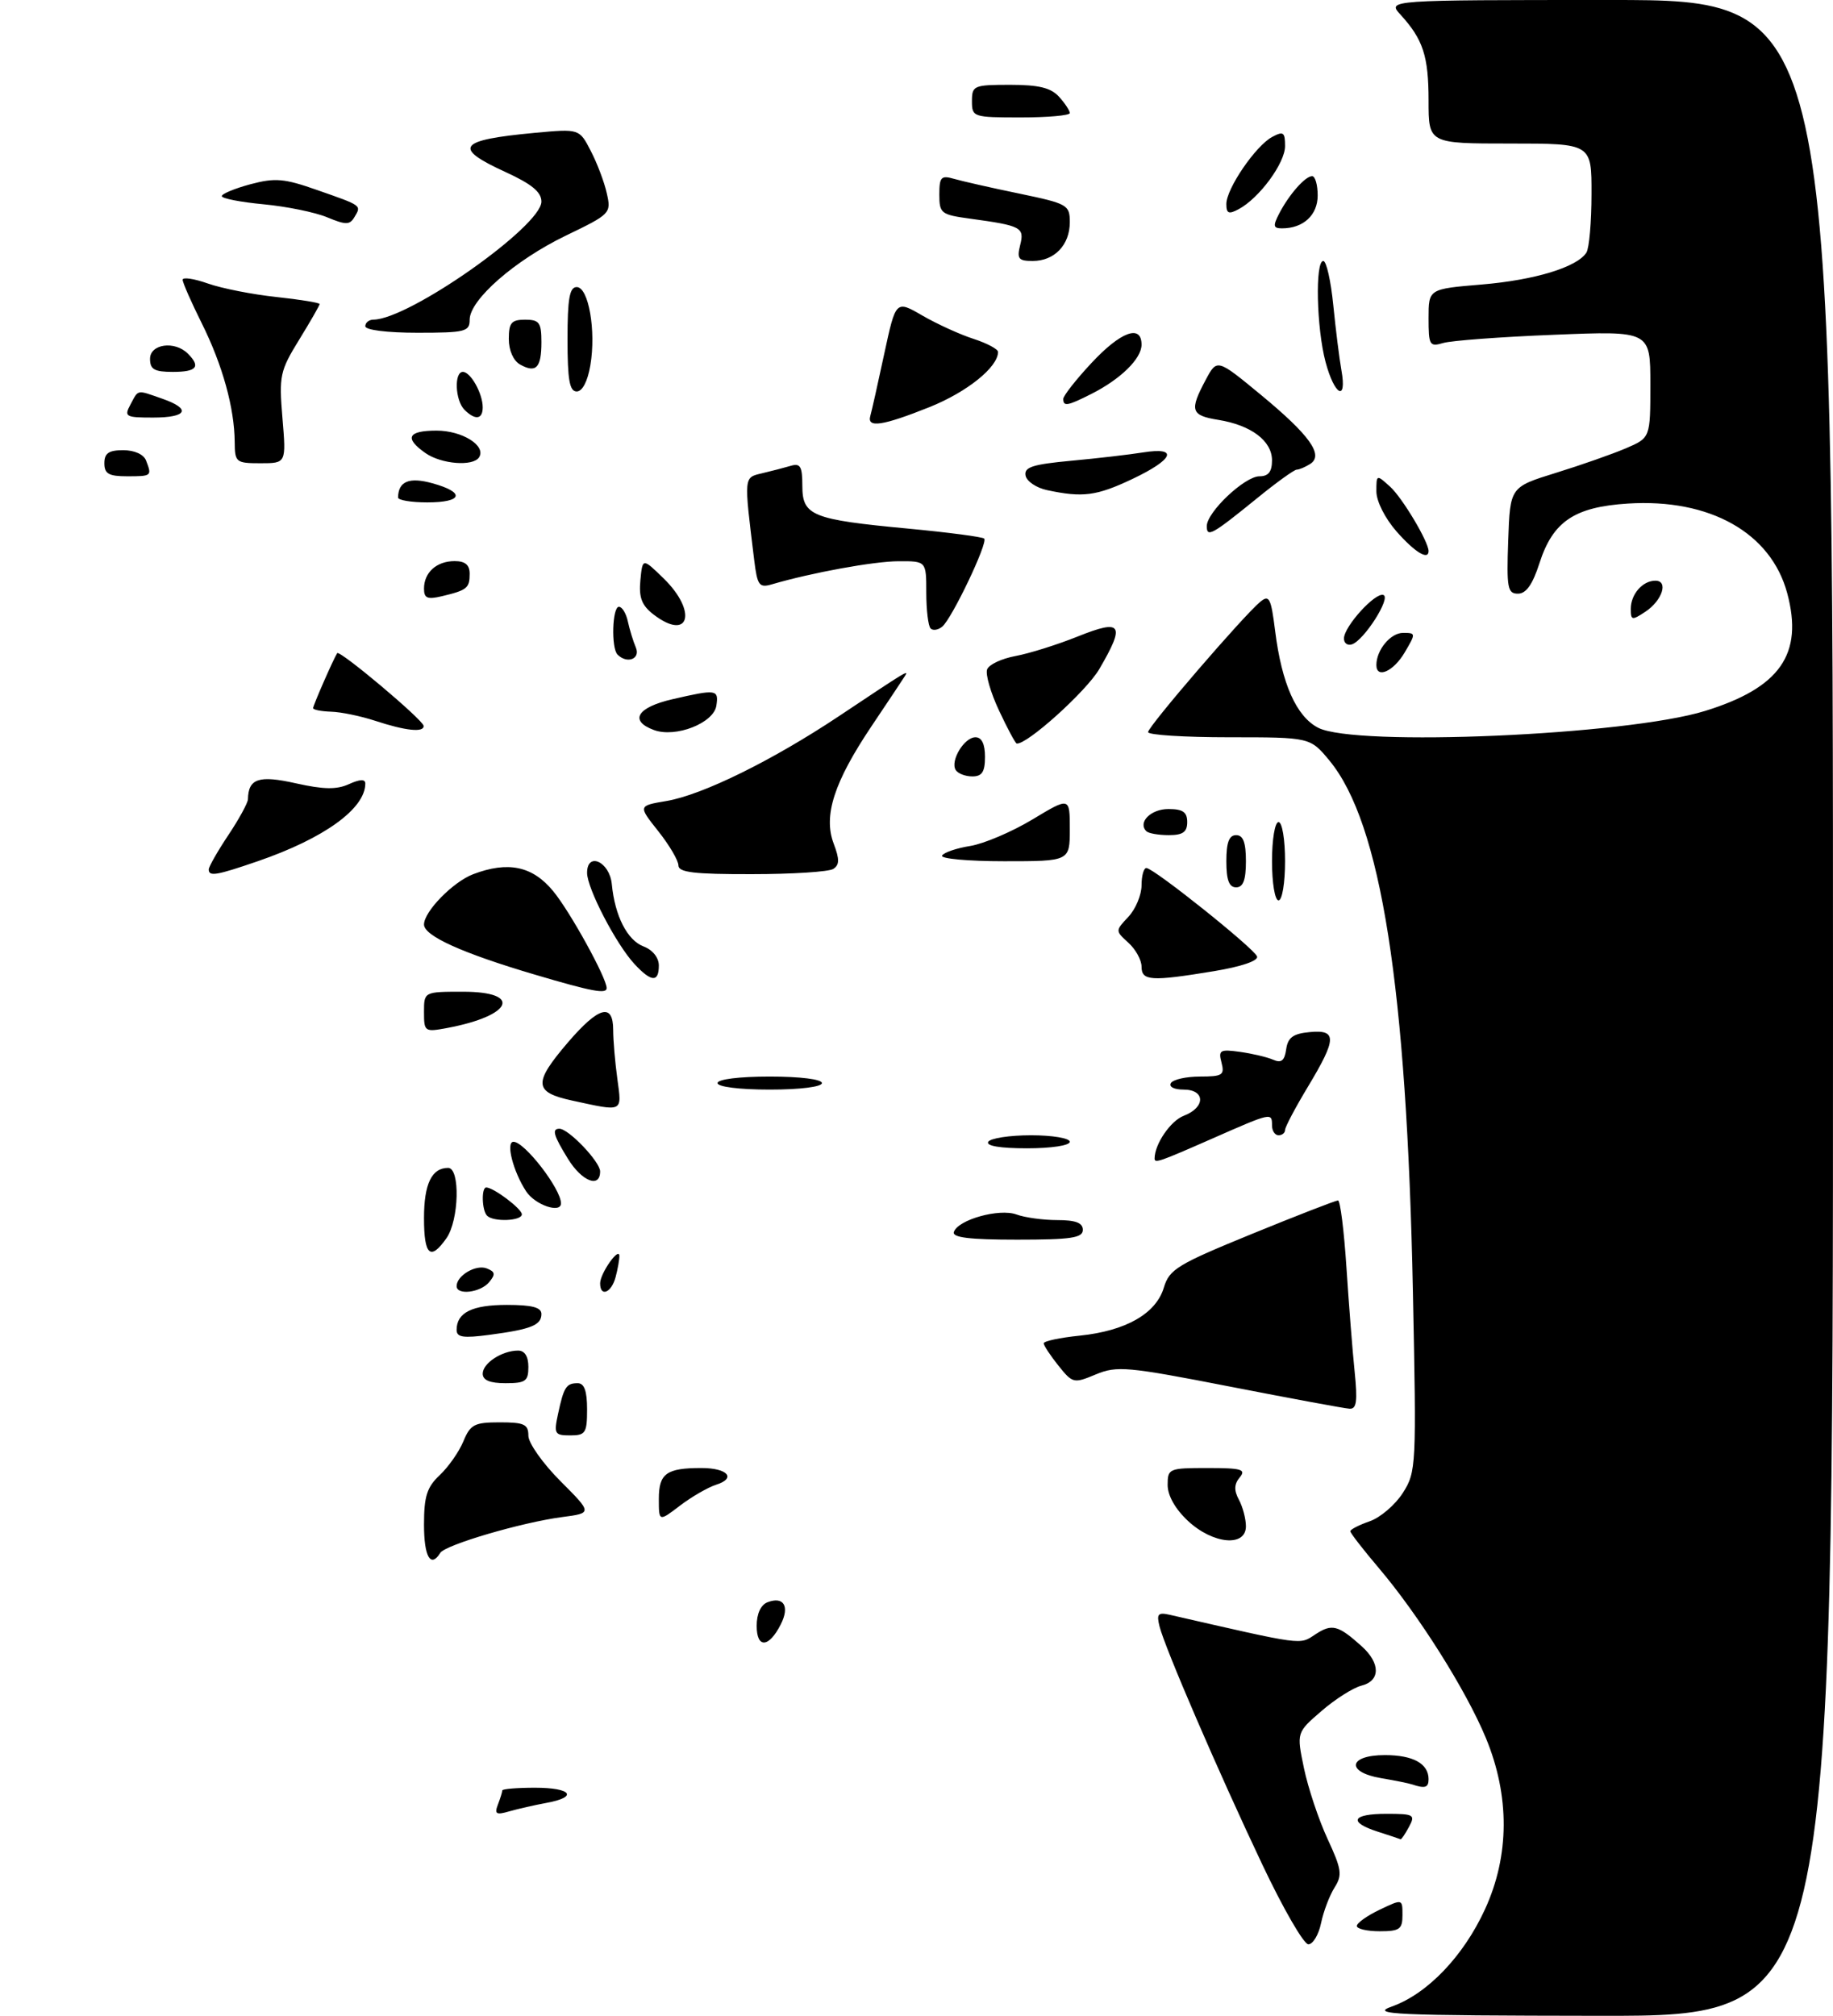 <?xml version="1.0" encoding="UTF-8" standalone="no"?>
<!DOCTYPE svg PUBLIC "-//W3C//DTD SVG 1.1//EN" "http://www.w3.org/Graphics/SVG/1.1/DTD/svg11.dtd" >
<svg xmlns="http://www.w3.org/2000/svg" xmlns:xlink="http://www.w3.org/1999/xlink" version="1.1" viewBox="0 0 281 309">
 <g >
 <path fill="currentColor"
d=" M 213.38 307.53 C 218.83 305.59 224.35 299.82 227.65 292.63 C 231.43 284.41 231.47 275.25 227.77 266.34 C 224.74 259.04 217.48 247.53 211.38 240.34 C 208.97 237.50 207.00 234.96 207.00 234.69 C 207.00 234.42 208.34 233.73 209.98 233.16 C 211.62 232.59 213.90 230.63 215.06 228.81 C 217.11 225.59 217.15 224.74 216.60 198.00 C 215.65 151.21 211.71 126.17 203.82 116.59 C 200.85 113.00 200.85 113.00 188.43 113.00 C 181.59 113.00 176.00 112.65 176.00 112.21 C 176.00 111.35 190.69 94.29 193.21 92.23 C 194.57 91.11 194.85 91.66 195.48 96.71 C 196.49 104.78 198.73 109.81 202.07 111.54 C 207.78 114.49 249.33 112.69 261.37 108.97 C 272.90 105.41 276.49 100.26 273.98 90.91 C 271.49 81.65 262.11 76.38 249.55 77.18 C 241.35 77.70 238.05 79.93 236.00 86.32 C 234.95 89.58 233.96 90.99 232.71 90.99 C 231.11 91.00 230.95 90.12 231.21 82.83 C 231.50 74.65 231.50 74.65 238.50 72.48 C 242.35 71.29 247.19 69.59 249.25 68.71 C 253.00 67.10 253.00 67.10 253.00 58.91 C 253.00 50.71 253.00 50.71 238.25 51.31 C 230.14 51.63 222.49 52.20 221.25 52.57 C 219.15 53.19 219.00 52.93 219.00 48.76 C 219.00 44.29 219.00 44.29 227.11 43.61 C 235.28 42.93 241.78 40.95 243.20 38.71 C 243.62 38.05 243.98 34.01 243.98 29.75 C 244.00 22.00 244.00 22.00 231.50 22.00 C 219.00 22.00 219.00 22.00 219.00 15.43 C 219.00 8.61 218.17 6.05 214.70 2.25 C 212.65 -0.00 212.65 -0.00 246.83 -0.00 C 281.00 0.00 281.00 0.00 281.00 154.50 C 281.00 309.00 281.00 309.00 245.25 308.96 C 213.56 308.92 209.94 308.75 213.38 307.53 Z  M 193.50 285.75 C 186.78 271.58 178.56 252.52 177.75 249.25 C 177.28 247.36 177.53 247.09 179.34 247.50 C 200.10 252.25 199.16 252.13 201.67 250.48 C 204.19 248.83 205.14 249.07 208.75 252.32 C 211.65 254.93 211.63 257.63 208.70 258.36 C 207.44 258.68 204.69 260.42 202.59 262.24 C 198.76 265.54 198.76 265.54 199.90 271.02 C 200.53 274.03 202.15 278.89 203.50 281.81 C 205.68 286.51 205.81 287.38 204.58 289.31 C 203.82 290.52 202.89 292.96 202.52 294.75 C 202.15 296.54 201.27 298.00 200.57 298.00 C 199.87 298.00 196.69 292.49 193.50 285.75 Z  M 208.00 295.19 C 208.00 294.74 209.57 293.62 211.50 292.70 C 215.00 291.03 215.00 291.03 215.00 293.52 C 215.00 295.69 214.56 296.00 211.50 296.00 C 209.57 296.00 208.00 295.63 208.00 295.19 Z  M 211.25 280.75 C 206.63 279.27 207.23 278.00 212.54 278.00 C 216.76 278.00 217.00 278.14 216.00 280.00 C 215.41 281.10 214.83 281.95 214.71 281.90 C 214.60 281.84 213.04 281.33 211.25 280.75 Z  M 76.33 276.58 C 76.70 275.62 77.00 274.65 77.00 274.42 C 77.00 274.19 79.25 274.00 82.00 274.00 C 87.63 274.00 88.70 275.43 83.75 276.33 C 81.96 276.66 79.41 277.24 78.08 277.62 C 76.06 278.21 75.77 278.04 76.33 276.58 Z  M 216.50 273.50 C 215.95 273.32 213.81 272.88 211.75 272.54 C 206.28 271.62 206.69 269.00 212.30 269.00 C 216.64 269.00 219.00 270.31 219.00 272.70 C 219.00 273.99 218.45 274.16 216.50 273.50 Z  M 116.00 249.19 C 116.00 247.33 116.63 245.97 117.67 245.57 C 120.13 244.63 121.09 246.19 119.71 248.93 C 117.88 252.57 116.00 252.70 116.00 249.19 Z  M 65.00 233.67 C 65.00 229.33 65.45 227.93 67.42 226.08 C 68.75 224.83 70.38 222.50 71.04 220.90 C 72.11 218.32 72.73 218.00 76.62 218.00 C 80.37 218.00 81.00 218.30 81.00 220.05 C 81.00 221.17 83.21 224.30 85.91 227.00 C 90.81 231.91 90.81 231.91 86.16 232.52 C 79.94 233.34 68.25 236.78 67.49 238.01 C 66.02 240.39 65.00 238.60 65.00 233.67 Z  M 182.11 233.10 C 180.17 231.29 179.00 229.22 179.00 227.60 C 179.00 225.08 179.20 225.00 185.12 225.00 C 190.33 225.00 191.07 225.21 190.05 226.44 C 189.19 227.48 189.15 228.42 189.93 229.87 C 190.52 230.97 191.00 232.80 191.00 233.93 C 191.00 237.15 185.93 236.67 182.11 233.10 Z  M 101.00 229.73 C 101.00 225.84 102.16 225.00 107.52 225.00 C 111.56 225.00 112.93 226.57 109.76 227.57 C 108.52 227.97 106.04 229.40 104.25 230.76 C 101.00 233.24 101.00 233.24 101.00 229.73 Z  M 85.54 216.75 C 86.43 212.59 86.80 212.00 88.56 212.00 C 89.57 212.00 90.00 213.18 90.00 216.00 C 90.00 219.63 89.76 220.00 87.42 220.00 C 85.03 220.00 84.89 219.76 85.54 216.75 Z  M 188.50 212.51 C 172.80 209.45 171.23 209.31 168.00 210.65 C 164.60 212.07 164.44 212.03 162.25 209.30 C 161.02 207.76 160.01 206.23 160.00 205.89 C 160.00 205.55 162.49 205.02 165.54 204.71 C 172.61 203.98 177.23 201.33 178.42 197.34 C 179.26 194.54 180.50 193.79 191.92 189.12 C 198.84 186.29 204.78 183.99 205.12 183.99 C 205.46 184.00 206.04 188.61 206.41 194.25 C 206.78 199.89 207.34 207.09 207.67 210.25 C 208.13 214.78 207.97 215.98 206.88 215.91 C 206.12 215.87 197.85 214.33 188.50 212.51 Z  M 74.00 210.54 C 74.00 208.93 76.97 207.00 79.43 207.00 C 80.44 207.00 81.00 207.90 81.00 209.50 C 81.00 211.69 80.57 212.00 77.50 212.00 C 75.09 212.00 74.00 211.54 74.00 210.54 Z  M 70.00 203.83 C 70.00 201.18 72.37 200.00 77.70 200.00 C 81.56 200.00 83.00 200.38 83.00 201.39 C 83.00 203.11 81.43 203.74 75.01 204.59 C 71.02 205.12 70.00 204.97 70.00 203.83 Z  M 70.00 197.12 C 70.00 195.51 72.95 193.77 74.60 194.40 C 75.92 194.91 75.99 195.31 74.99 196.51 C 73.66 198.12 70.00 198.56 70.00 197.12 Z  M 92.00 196.69 C 92.00 195.16 94.93 191.01 94.95 192.50 C 94.96 193.05 94.70 194.51 94.37 195.75 C 93.72 198.17 92.00 198.85 92.00 196.69 Z  M 65.00 186.70 C 65.00 181.46 66.18 179.00 68.70 179.00 C 70.57 179.00 70.38 187.02 68.44 189.78 C 65.98 193.29 65.00 192.41 65.00 186.70 Z  M 146.23 188.82 C 146.85 186.94 153.19 185.17 155.82 186.14 C 157.09 186.61 159.90 187.00 162.07 187.00 C 164.90 187.00 166.00 187.42 166.00 188.50 C 166.00 189.73 164.21 190.00 155.92 190.00 C 148.61 190.00 145.94 189.67 146.23 188.82 Z  M 74.67 186.33 C 73.87 185.54 73.77 182.00 74.54 182.00 C 75.66 182.00 80.00 185.27 80.00 186.12 C 80.00 187.14 75.65 187.32 74.67 186.33 Z  M 80.66 182.60 C 78.66 179.55 77.50 175.00 78.72 175.00 C 80.42 175.00 86.00 182.23 86.00 184.43 C 86.00 186.04 82.02 184.68 80.66 182.60 Z  M 87.08 177.63 C 84.85 174.02 84.56 173.00 85.76 173.00 C 87.17 173.00 92.00 178.07 92.00 179.54 C 92.00 182.16 89.21 181.08 87.08 177.63 Z  M 177.00 177.57 C 177.00 175.36 179.45 171.78 181.48 171.01 C 184.83 169.73 184.80 167.00 181.44 167.00 C 179.99 167.00 179.15 166.57 179.50 166.00 C 179.84 165.45 181.85 165.00 183.97 165.00 C 187.40 165.00 187.75 164.77 187.26 162.87 C 186.75 160.95 187.03 160.79 190.10 161.22 C 191.97 161.48 194.25 162.02 195.17 162.42 C 196.43 162.97 196.92 162.58 197.17 160.83 C 197.43 159.02 198.22 158.43 200.75 158.19 C 204.99 157.78 204.95 159.18 200.50 166.57 C 198.57 169.77 197.00 172.75 197.00 173.19 C 197.00 173.64 196.55 174.00 196.00 174.00 C 195.45 174.00 195.00 173.32 195.00 172.50 C 195.00 170.49 194.97 170.49 185.86 174.50 C 177.74 178.07 177.00 178.33 177.00 177.57 Z  M 151.50 175.00 C 151.84 174.45 154.79 174.00 158.06 174.00 C 161.35 174.00 164.00 174.45 164.00 175.00 C 164.00 175.57 161.15 176.00 157.44 176.00 C 153.32 176.00 151.11 175.63 151.50 175.00 Z  M 87.75 168.69 C 81.81 167.41 81.71 166.02 87.08 159.75 C 91.78 154.27 94.00 153.66 94.00 157.86 C 94.00 159.43 94.29 162.81 94.64 165.36 C 95.34 170.53 95.62 170.40 87.75 168.69 Z  M 110.00 166.00 C 110.00 165.42 113.33 165.00 118.00 165.00 C 122.67 165.00 126.00 165.42 126.00 166.00 C 126.00 166.58 122.67 167.00 118.00 167.00 C 113.33 167.00 110.00 166.58 110.00 166.00 Z  M 65.00 155.11 C 65.00 152.00 65.00 152.00 71.00 152.00 C 80.14 152.00 78.54 155.68 68.59 157.55 C 65.10 158.20 65.00 158.14 65.00 155.11 Z  M 82.00 149.38 C 70.86 146.09 65.00 143.44 65.00 141.70 C 65.00 139.71 69.44 135.17 72.53 133.99 C 77.89 131.95 81.64 132.74 84.80 136.58 C 87.39 139.71 93.00 149.89 93.00 151.44 C 93.00 152.39 90.81 151.99 82.00 149.38 Z  M 97.26 147.75 C 94.45 144.72 90.00 136.16 90.00 133.78 C 90.00 130.49 93.46 132.07 93.79 135.51 C 94.26 140.39 96.16 144.11 98.66 145.06 C 100.05 145.59 101.00 146.77 101.00 147.98 C 101.00 150.61 99.85 150.54 97.26 147.75 Z  M 175.00 148.15 C 175.00 147.14 174.09 145.49 172.98 144.49 C 170.97 142.66 170.97 142.66 172.98 140.52 C 174.09 139.34 175.00 137.16 175.00 135.69 C 175.00 134.21 175.34 133.02 175.75 133.04 C 176.95 133.11 192.31 145.39 192.71 146.60 C 192.92 147.26 190.28 148.16 186.09 148.85 C 176.45 150.44 175.00 150.35 175.00 148.15 Z  M 195.00 132.00 C 195.00 128.67 195.44 126.00 196.00 126.00 C 196.56 126.00 197.00 128.67 197.00 132.00 C 197.00 135.33 196.56 138.00 196.00 138.00 C 195.44 138.00 195.00 135.33 195.00 132.00 Z  M 188.00 132.00 C 188.00 129.11 188.42 128.00 189.50 128.00 C 190.58 128.00 191.00 129.11 191.00 132.00 C 191.00 134.89 190.58 136.00 189.50 136.00 C 188.42 136.00 188.00 134.89 188.00 132.00 Z  M 32.00 133.25 C 32.01 132.84 33.35 130.47 35.00 128.00 C 36.65 125.53 38.00 123.05 38.01 122.50 C 38.07 119.32 39.68 118.78 45.37 120.06 C 49.64 121.01 51.61 121.04 53.50 120.18 C 55.18 119.42 56.00 119.39 56.00 120.09 C 56.00 123.94 49.71 128.49 39.51 132.00 C 33.14 134.19 32.00 134.38 32.00 133.25 Z  M 104.00 132.64 C 104.00 131.89 102.61 129.53 100.91 127.39 C 97.82 123.50 97.82 123.50 102.16 122.77 C 107.67 121.84 118.38 116.57 128.57 109.79 C 139.14 102.74 139.36 102.61 138.72 103.62 C 138.42 104.11 136.12 107.55 133.62 111.28 C 127.86 119.86 126.19 125.02 127.80 129.29 C 128.72 131.71 128.70 132.57 127.74 133.18 C 127.06 133.62 121.44 133.98 115.25 133.98 C 106.41 134.00 104.00 133.71 104.00 132.64 Z  M 144.42 131.13 C 144.71 130.65 146.66 129.99 148.74 129.66 C 150.83 129.32 155.11 127.50 158.27 125.60 C 164.00 122.15 164.00 122.15 164.00 127.07 C 164.00 132.00 164.00 132.00 153.94 132.00 C 148.41 132.00 144.12 131.61 144.42 131.13 Z  M 175.74 127.40 C 174.38 126.05 176.41 124.00 179.11 124.00 C 181.33 124.00 182.00 124.46 182.00 126.00 C 182.00 127.53 181.33 128.00 179.17 128.00 C 177.61 128.00 176.06 127.73 175.74 127.40 Z  M 146.51 118.02 C 145.64 116.61 147.81 113.00 149.54 113.00 C 150.50 113.00 151.00 114.03 151.00 116.00 C 151.00 118.30 150.55 119.00 149.06 119.00 C 147.99 119.00 146.85 118.56 146.51 118.02 Z  M 153.16 108.92 C 151.87 106.18 151.04 103.33 151.33 102.59 C 151.61 101.85 153.56 100.94 155.67 100.55 C 157.78 100.16 162.09 98.81 165.25 97.54 C 172.01 94.83 172.55 95.67 168.51 102.57 C 166.52 105.96 157.45 114.14 155.87 113.96 C 155.66 113.94 154.45 111.67 153.16 108.92 Z  M 100.25 111.89 C 96.42 110.48 97.65 108.42 103.08 107.17 C 109.85 105.61 110.19 105.66 109.82 108.15 C 109.42 110.83 103.56 113.12 100.25 111.89 Z  M 57.50 110.47 C 55.30 109.75 52.26 109.12 50.75 109.08 C 49.24 109.03 48.00 108.79 48.00 108.53 C 48.00 108.11 51.11 101.01 51.69 100.11 C 52.05 99.56 64.87 110.34 64.94 111.25 C 65.02 112.31 62.17 112.01 57.50 110.47 Z  M 211.00 101.93 C 211.00 99.62 213.17 97.00 215.09 97.00 C 217.06 97.00 217.07 97.07 215.34 100.00 C 213.62 102.92 211.00 104.08 211.00 101.93 Z  M 94.67 100.33 C 93.67 99.34 93.86 93.00 94.88 93.00 C 95.37 93.00 95.99 94.01 96.25 95.25 C 96.52 96.49 97.07 98.29 97.48 99.25 C 98.21 101.00 96.14 101.80 94.67 100.33 Z  M 206.03 97.83 C 206.08 95.98 210.81 90.77 212.07 91.19 C 213.29 91.60 209.11 98.15 207.25 98.76 C 206.56 98.98 206.01 98.57 206.03 97.83 Z  M 142.66 96.32 C 142.30 95.96 142.00 93.49 142.00 90.83 C 142.00 86.00 142.00 86.00 137.75 86.02 C 133.98 86.03 124.43 87.77 118.33 89.56 C 116.38 90.13 116.10 89.74 115.62 85.85 C 114.03 72.83 113.99 73.22 116.86 72.53 C 118.31 72.19 120.29 71.67 121.25 71.39 C 122.69 70.96 123.00 71.50 123.00 74.46 C 123.00 79.04 124.46 79.63 139.23 81.02 C 145.38 81.60 150.62 82.29 150.88 82.55 C 151.49 83.16 145.94 94.80 144.45 96.04 C 143.83 96.56 143.02 96.69 142.66 96.32 Z  M 100.17 94.17 C 98.38 92.78 97.92 91.59 98.17 88.94 C 98.50 85.50 98.50 85.50 101.75 88.67 C 106.97 93.77 105.65 98.38 100.17 94.17 Z  M 250.00 93.32 C 250.00 91.08 251.81 89.00 253.77 89.00 C 255.81 89.00 254.83 92.04 252.25 93.75 C 250.18 95.12 250.00 95.09 250.00 93.32 Z  M 65.00 90.22 C 65.00 87.74 66.93 86.00 69.70 86.00 C 71.31 86.00 72.00 86.58 72.00 87.94 C 72.00 90.14 71.60 90.46 67.75 91.38 C 65.52 91.91 65.00 91.70 65.00 90.22 Z  M 214.10 81.47 C 212.32 79.44 211.00 76.82 211.00 75.31 C 211.00 72.71 211.02 72.70 213.11 74.60 C 214.97 76.28 219.00 83.03 219.00 84.46 C 219.00 85.93 216.89 84.64 214.10 81.47 Z  M 185.00 80.64 C 185.00 78.50 190.81 73.00 193.08 73.00 C 194.45 73.00 195.00 72.30 195.00 70.56 C 195.00 67.57 191.80 65.16 186.75 64.35 C 182.56 63.67 182.32 62.93 184.83 58.23 C 186.57 54.97 186.57 54.97 193.24 60.47 C 200.79 66.70 202.98 69.76 200.85 71.11 C 200.11 71.58 199.18 71.98 198.79 71.98 C 198.40 71.99 195.70 73.93 192.79 76.30 C 185.78 81.99 185.00 82.43 185.00 80.64 Z  M 61.02 76.25 C 61.07 73.77 62.72 73.08 66.29 74.07 C 71.37 75.47 70.95 77.00 65.50 77.00 C 63.02 77.00 61.01 76.66 61.02 76.25 Z  M 160.51 75.12 C 158.87 74.77 157.39 73.77 157.22 72.89 C 156.97 71.60 158.28 71.17 164.21 70.62 C 168.22 70.25 173.19 69.67 175.25 69.34 C 180.74 68.47 179.94 70.41 173.56 73.43 C 168.08 76.02 165.98 76.29 160.51 75.12 Z  M 16.00 71.00 C 16.00 69.46 16.67 69.00 18.89 69.00 C 20.61 69.00 22.03 69.64 22.39 70.58 C 23.31 72.96 23.26 73.00 19.50 73.00 C 16.67 73.00 16.00 72.62 16.00 71.00 Z  M 35.98 67.75 C 35.94 62.53 34.11 55.94 30.95 49.59 C 29.33 46.34 28.00 43.32 28.00 42.88 C 28.00 42.45 29.74 42.70 31.86 43.45 C 33.98 44.20 38.70 45.13 42.36 45.52 C 46.01 45.91 49.00 46.40 49.00 46.60 C 49.00 46.80 47.59 49.26 45.86 52.07 C 42.91 56.86 42.76 57.59 43.30 64.08 C 43.88 71.00 43.88 71.00 39.94 71.00 C 36.17 71.00 36.00 70.86 35.98 67.75 Z  M 65.22 69.44 C 61.94 67.14 62.51 66.00 66.93 66.00 C 70.86 66.00 74.55 68.31 73.45 70.08 C 72.55 71.53 67.66 71.15 65.22 69.44 Z  M 133.42 63.75 C 133.62 63.06 134.58 58.79 135.55 54.25 C 137.33 46.00 137.33 46.00 141.41 48.37 C 143.66 49.67 147.19 51.28 149.25 51.94 C 151.31 52.61 153.00 53.51 153.00 53.94 C 153.00 56.27 148.26 60.08 142.51 62.39 C 135.30 65.27 132.88 65.64 133.42 63.75 Z  M 20.00 62.00 C 21.26 59.65 20.89 59.72 24.85 61.10 C 29.37 62.67 28.73 64.00 23.46 64.00 C 19.24 64.00 19.00 63.86 20.00 62.00 Z  M 71.20 62.80 C 69.77 61.37 69.59 57.00 70.96 57.00 C 72.15 57.00 74.00 60.31 74.00 62.43 C 74.00 64.30 72.85 64.45 71.20 62.80 Z  M 163.00 61.14 C 163.00 60.67 164.94 58.19 167.32 55.64 C 171.81 50.82 175.00 49.65 175.00 52.83 C 175.00 54.97 171.80 58.11 167.30 60.38 C 163.64 62.23 163.00 62.34 163.00 61.14 Z  M 87.00 52.00 C 87.00 45.78 87.31 44.00 88.41 44.00 C 90.23 44.00 91.40 50.69 90.50 56.00 C 90.08 58.46 89.28 60.00 88.41 60.00 C 87.31 60.00 87.00 58.22 87.00 52.00 Z  M 203.21 55.49 C 201.82 50.28 201.59 40.00 202.86 40.00 C 203.34 40.00 204.02 43.04 204.39 46.75 C 204.76 50.46 205.32 54.96 205.64 56.75 C 206.52 61.65 204.59 60.65 203.21 55.49 Z  M 23.00 55.00 C 23.00 52.71 26.79 52.19 28.80 54.20 C 30.81 56.21 30.16 57.00 26.50 57.00 C 23.67 57.00 23.00 56.62 23.00 55.00 Z  M 79.73 55.87 C 78.70 55.29 78.00 53.71 78.00 51.95 C 78.00 49.47 78.40 49.00 80.50 49.00 C 82.68 49.00 83.00 49.44 83.00 52.44 C 83.00 56.38 82.18 57.24 79.73 55.87 Z  M 56.00 50.00 C 56.00 49.45 56.56 49.00 57.25 48.99 C 62.70 48.95 83.00 34.68 83.00 30.90 C 83.00 29.43 81.51 28.21 77.50 26.37 C 69.33 22.63 70.20 21.46 81.99 20.36 C 88.81 19.73 88.81 19.73 90.56 23.12 C 91.53 24.98 92.64 27.90 93.02 29.62 C 93.72 32.69 93.60 32.81 86.73 36.12 C 78.93 39.89 72.00 45.95 72.00 49.00 C 72.00 50.83 71.33 51.00 64.00 51.00 C 59.33 51.00 56.00 50.58 56.00 50.00 Z  M 156.39 37.57 C 157.08 34.85 156.57 34.59 148.75 33.52 C 144.26 32.91 144.00 32.71 144.00 29.82 C 144.00 27.13 144.27 26.84 146.25 27.41 C 147.49 27.77 151.99 28.79 156.25 29.67 C 163.68 31.22 164.00 31.40 164.00 34.07 C 164.00 37.54 161.65 40.00 158.32 40.00 C 156.13 40.00 155.87 39.67 156.39 37.57 Z  M 50.14 33.30 C 48.29 32.53 43.90 31.64 40.39 31.31 C 36.88 30.98 34.00 30.42 34.00 30.06 C 34.00 29.71 35.97 28.89 38.38 28.24 C 42.18 27.23 43.55 27.34 48.63 29.13 C 55.55 31.55 55.42 31.46 54.34 33.27 C 53.62 34.49 53.03 34.50 50.14 33.30 Z  M 196.09 32.75 C 197.61 29.81 200.09 27.00 201.15 27.00 C 201.62 27.00 202.00 28.33 202.00 29.96 C 202.00 32.97 199.80 35.00 196.53 35.00 C 195.19 35.00 195.12 34.63 196.09 32.75 Z  M 188.00 31.27 C 188.00 28.91 192.49 22.35 195.02 20.99 C 196.74 20.07 197.00 20.25 197.00 22.39 C 197.00 25.00 193.05 30.37 189.89 32.06 C 188.36 32.88 188.00 32.73 188.00 31.27 Z  M 149.00 15.50 C 149.00 13.12 149.28 13.00 154.85 13.00 C 159.24 13.00 161.10 13.45 162.35 14.83 C 163.26 15.83 164.00 16.96 164.00 17.33 C 164.00 17.70 160.62 18.00 156.50 18.00 C 149.17 18.00 149.00 17.94 149.00 15.50 Z "/>
</g>
</svg>